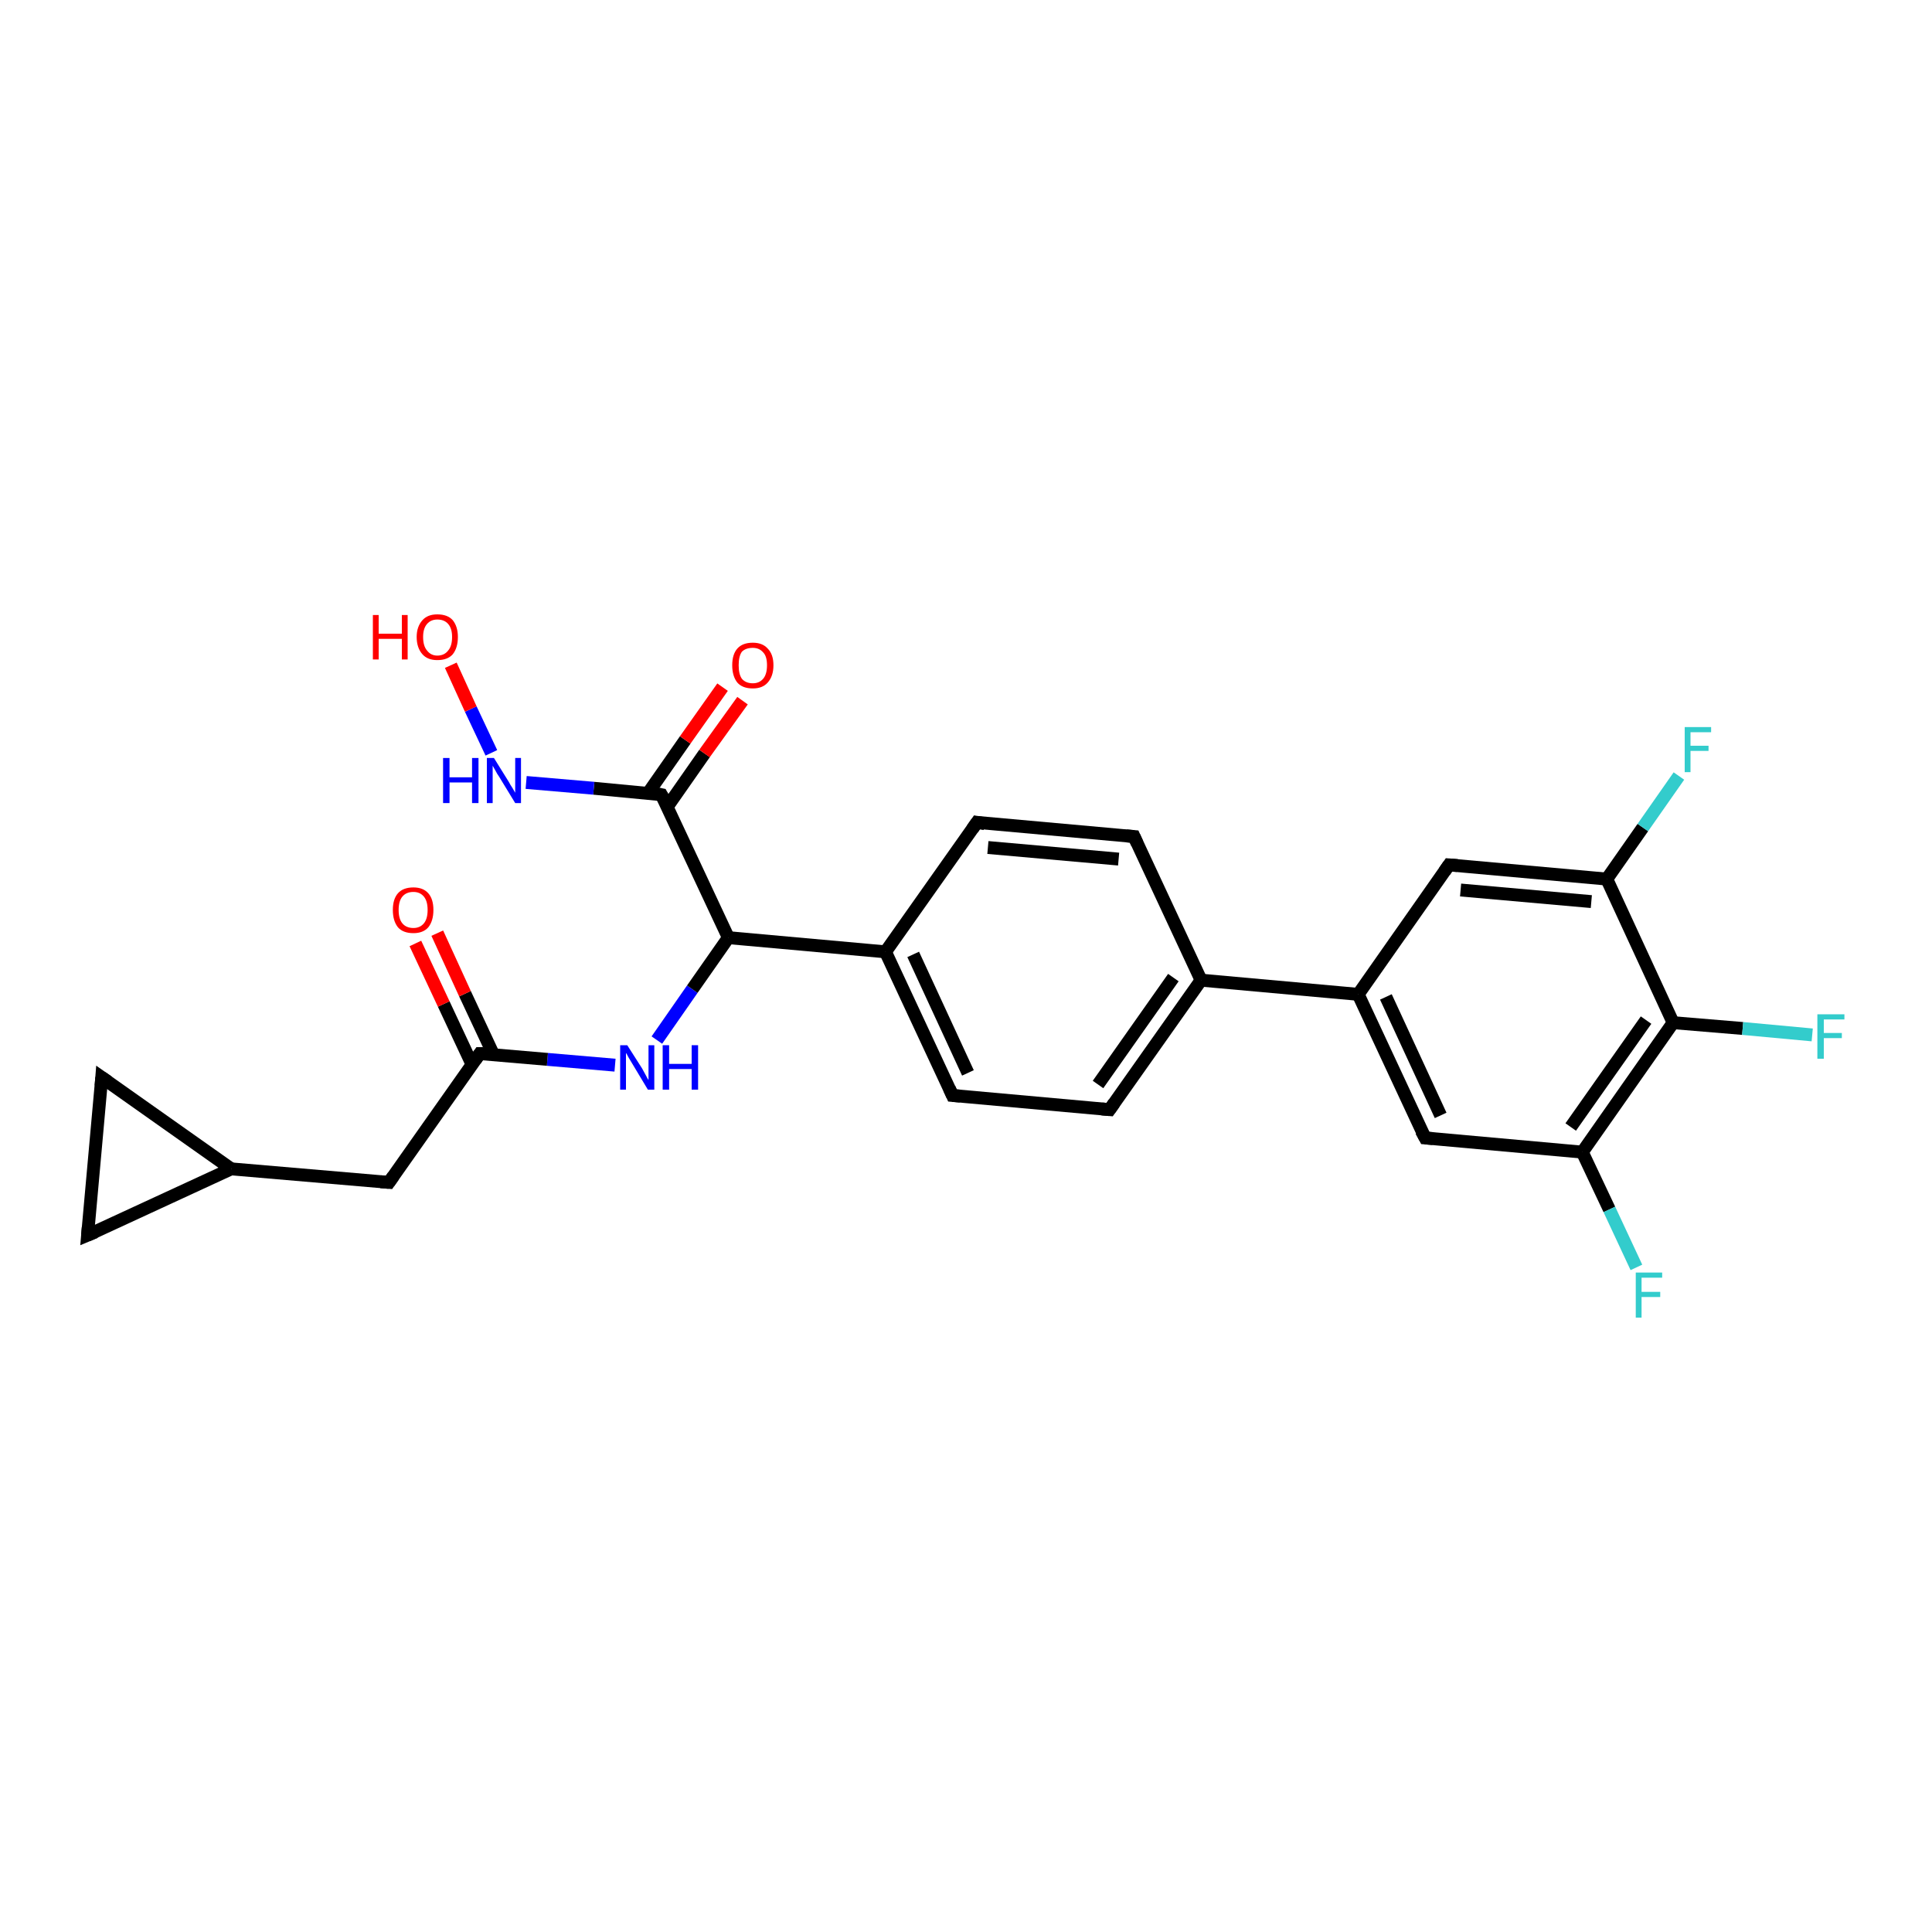 <?xml version='1.0' encoding='iso-8859-1'?>
<svg version='1.1' baseProfile='full'
              xmlns='http://www.w3.org/2000/svg'
                      xmlns:rdkit='http://www.rdkit.org/xml'
                      xmlns:xlink='http://www.w3.org/1999/xlink'
                  xml:space='preserve'
width='300px' height='300px' viewBox='0 0 300 300'>
<!-- END OF HEADER -->
<rect style='opacity:1.0;fill:#FFFFFF;stroke:none' width='300.0' height='300.0' x='0.0' y='0.0'> </rect>
<path class='bond-0 atom-0 atom-1' d='M 102.0,161.5 L 107.5,153.6' style='fill:none;fill-rule:evenodd;stroke:#0000FF;stroke-width:2.0px;stroke-linecap:butt;stroke-linejoin:miter;stroke-opacity:1' />
<path class='bond-0 atom-0 atom-1' d='M 107.5,153.6 L 113.1,145.6' style='fill:none;fill-rule:evenodd;stroke:#000000;stroke-width:2.0px;stroke-linecap:butt;stroke-linejoin:miter;stroke-opacity:1' />
<path class='bond-1 atom-1 atom-2' d='M 113.1,145.6 L 102.7,123.4' style='fill:none;fill-rule:evenodd;stroke:#000000;stroke-width:2.0px;stroke-linecap:butt;stroke-linejoin:miter;stroke-opacity:1' />
<path class='bond-2 atom-2 atom-3' d='M 103.6,125.3 L 109.4,117.0' style='fill:none;fill-rule:evenodd;stroke:#000000;stroke-width:2.0px;stroke-linecap:butt;stroke-linejoin:miter;stroke-opacity:1' />
<path class='bond-2 atom-2 atom-3' d='M 109.4,117.0 L 115.3,108.8' style='fill:none;fill-rule:evenodd;stroke:#FF0000;stroke-width:2.0px;stroke-linecap:butt;stroke-linejoin:miter;stroke-opacity:1' />
<path class='bond-2 atom-2 atom-3' d='M 100.6,123.2 L 106.4,114.9' style='fill:none;fill-rule:evenodd;stroke:#000000;stroke-width:2.0px;stroke-linecap:butt;stroke-linejoin:miter;stroke-opacity:1' />
<path class='bond-2 atom-2 atom-3' d='M 106.4,114.9 L 112.2,106.7' style='fill:none;fill-rule:evenodd;stroke:#FF0000;stroke-width:2.0px;stroke-linecap:butt;stroke-linejoin:miter;stroke-opacity:1' />
<path class='bond-3 atom-2 atom-4' d='M 102.7,123.4 L 92.2,122.4' style='fill:none;fill-rule:evenodd;stroke:#000000;stroke-width:2.0px;stroke-linecap:butt;stroke-linejoin:miter;stroke-opacity:1' />
<path class='bond-3 atom-2 atom-4' d='M 92.2,122.4 L 81.7,121.5' style='fill:none;fill-rule:evenodd;stroke:#0000FF;stroke-width:2.0px;stroke-linecap:butt;stroke-linejoin:miter;stroke-opacity:1' />
<path class='bond-4 atom-4 atom-5' d='M 76.3,116.9 L 73.1,110.1' style='fill:none;fill-rule:evenodd;stroke:#0000FF;stroke-width:2.0px;stroke-linecap:butt;stroke-linejoin:miter;stroke-opacity:1' />
<path class='bond-4 atom-4 atom-5' d='M 73.1,110.1 L 70.0,103.3' style='fill:none;fill-rule:evenodd;stroke:#FF0000;stroke-width:2.0px;stroke-linecap:butt;stroke-linejoin:miter;stroke-opacity:1' />
<path class='bond-5 atom-1 atom-6' d='M 113.1,145.6 L 137.5,147.8' style='fill:none;fill-rule:evenodd;stroke:#000000;stroke-width:2.0px;stroke-linecap:butt;stroke-linejoin:miter;stroke-opacity:1' />
<path class='bond-6 atom-6 atom-7' d='M 137.5,147.8 L 147.9,170.1' style='fill:none;fill-rule:evenodd;stroke:#000000;stroke-width:2.0px;stroke-linecap:butt;stroke-linejoin:miter;stroke-opacity:1' />
<path class='bond-6 atom-6 atom-7' d='M 141.8,148.2 L 150.3,166.6' style='fill:none;fill-rule:evenodd;stroke:#000000;stroke-width:2.0px;stroke-linecap:butt;stroke-linejoin:miter;stroke-opacity:1' />
<path class='bond-7 atom-7 atom-8' d='M 147.9,170.1 L 172.3,172.3' style='fill:none;fill-rule:evenodd;stroke:#000000;stroke-width:2.0px;stroke-linecap:butt;stroke-linejoin:miter;stroke-opacity:1' />
<path class='bond-8 atom-8 atom-9' d='M 172.3,172.3 L 186.5,152.2' style='fill:none;fill-rule:evenodd;stroke:#000000;stroke-width:2.0px;stroke-linecap:butt;stroke-linejoin:miter;stroke-opacity:1' />
<path class='bond-8 atom-8 atom-9' d='M 170.5,168.4 L 182.2,151.8' style='fill:none;fill-rule:evenodd;stroke:#000000;stroke-width:2.0px;stroke-linecap:butt;stroke-linejoin:miter;stroke-opacity:1' />
<path class='bond-9 atom-9 atom-10' d='M 186.5,152.2 L 176.1,129.9' style='fill:none;fill-rule:evenodd;stroke:#000000;stroke-width:2.0px;stroke-linecap:butt;stroke-linejoin:miter;stroke-opacity:1' />
<path class='bond-10 atom-10 atom-11' d='M 176.1,129.9 L 151.7,127.7' style='fill:none;fill-rule:evenodd;stroke:#000000;stroke-width:2.0px;stroke-linecap:butt;stroke-linejoin:miter;stroke-opacity:1' />
<path class='bond-10 atom-10 atom-11' d='M 173.7,133.4 L 153.4,131.6' style='fill:none;fill-rule:evenodd;stroke:#000000;stroke-width:2.0px;stroke-linecap:butt;stroke-linejoin:miter;stroke-opacity:1' />
<path class='bond-11 atom-9 atom-12' d='M 186.5,152.2 L 210.9,154.4' style='fill:none;fill-rule:evenodd;stroke:#000000;stroke-width:2.0px;stroke-linecap:butt;stroke-linejoin:miter;stroke-opacity:1' />
<path class='bond-12 atom-12 atom-13' d='M 210.9,154.4 L 221.3,176.7' style='fill:none;fill-rule:evenodd;stroke:#000000;stroke-width:2.0px;stroke-linecap:butt;stroke-linejoin:miter;stroke-opacity:1' />
<path class='bond-12 atom-12 atom-13' d='M 215.2,154.8 L 223.7,173.2' style='fill:none;fill-rule:evenodd;stroke:#000000;stroke-width:2.0px;stroke-linecap:butt;stroke-linejoin:miter;stroke-opacity:1' />
<path class='bond-13 atom-13 atom-14' d='M 221.3,176.7 L 245.7,178.9' style='fill:none;fill-rule:evenodd;stroke:#000000;stroke-width:2.0px;stroke-linecap:butt;stroke-linejoin:miter;stroke-opacity:1' />
<path class='bond-14 atom-14 atom-15' d='M 245.7,178.9 L 259.8,158.8' style='fill:none;fill-rule:evenodd;stroke:#000000;stroke-width:2.0px;stroke-linecap:butt;stroke-linejoin:miter;stroke-opacity:1' />
<path class='bond-14 atom-14 atom-15' d='M 243.9,175.0 L 255.6,158.4' style='fill:none;fill-rule:evenodd;stroke:#000000;stroke-width:2.0px;stroke-linecap:butt;stroke-linejoin:miter;stroke-opacity:1' />
<path class='bond-15 atom-15 atom-16' d='M 259.8,158.8 L 249.5,136.5' style='fill:none;fill-rule:evenodd;stroke:#000000;stroke-width:2.0px;stroke-linecap:butt;stroke-linejoin:miter;stroke-opacity:1' />
<path class='bond-16 atom-16 atom-17' d='M 249.5,136.5 L 225.0,134.3' style='fill:none;fill-rule:evenodd;stroke:#000000;stroke-width:2.0px;stroke-linecap:butt;stroke-linejoin:miter;stroke-opacity:1' />
<path class='bond-16 atom-16 atom-17' d='M 247.1,140.0 L 226.8,138.2' style='fill:none;fill-rule:evenodd;stroke:#000000;stroke-width:2.0px;stroke-linecap:butt;stroke-linejoin:miter;stroke-opacity:1' />
<path class='bond-17 atom-16 atom-18' d='M 249.5,136.5 L 255.1,128.5' style='fill:none;fill-rule:evenodd;stroke:#000000;stroke-width:2.0px;stroke-linecap:butt;stroke-linejoin:miter;stroke-opacity:1' />
<path class='bond-17 atom-16 atom-18' d='M 255.1,128.5 L 260.7,120.5' style='fill:none;fill-rule:evenodd;stroke:#33CCCC;stroke-width:2.0px;stroke-linecap:butt;stroke-linejoin:miter;stroke-opacity:1' />
<path class='bond-18 atom-15 atom-19' d='M 259.8,158.8 L 270.6,159.7' style='fill:none;fill-rule:evenodd;stroke:#000000;stroke-width:2.0px;stroke-linecap:butt;stroke-linejoin:miter;stroke-opacity:1' />
<path class='bond-18 atom-15 atom-19' d='M 270.6,159.7 L 281.4,160.7' style='fill:none;fill-rule:evenodd;stroke:#33CCCC;stroke-width:2.0px;stroke-linecap:butt;stroke-linejoin:miter;stroke-opacity:1' />
<path class='bond-19 atom-14 atom-20' d='M 245.7,178.9 L 249.9,187.8' style='fill:none;fill-rule:evenodd;stroke:#000000;stroke-width:2.0px;stroke-linecap:butt;stroke-linejoin:miter;stroke-opacity:1' />
<path class='bond-19 atom-14 atom-20' d='M 249.9,187.8 L 254.1,196.8' style='fill:none;fill-rule:evenodd;stroke:#33CCCC;stroke-width:2.0px;stroke-linecap:butt;stroke-linejoin:miter;stroke-opacity:1' />
<path class='bond-20 atom-0 atom-21' d='M 95.5,165.4 L 85.0,164.5' style='fill:none;fill-rule:evenodd;stroke:#0000FF;stroke-width:2.0px;stroke-linecap:butt;stroke-linejoin:miter;stroke-opacity:1' />
<path class='bond-20 atom-0 atom-21' d='M 85.0,164.5 L 74.5,163.6' style='fill:none;fill-rule:evenodd;stroke:#000000;stroke-width:2.0px;stroke-linecap:butt;stroke-linejoin:miter;stroke-opacity:1' />
<path class='bond-21 atom-21 atom-22' d='M 74.5,163.6 L 60.4,183.6' style='fill:none;fill-rule:evenodd;stroke:#000000;stroke-width:2.0px;stroke-linecap:butt;stroke-linejoin:miter;stroke-opacity:1' />
<path class='bond-22 atom-22 atom-23' d='M 60.4,183.6 L 35.9,181.5' style='fill:none;fill-rule:evenodd;stroke:#000000;stroke-width:2.0px;stroke-linecap:butt;stroke-linejoin:miter;stroke-opacity:1' />
<path class='bond-23 atom-23 atom-24' d='M 35.9,181.5 L 13.6,191.8' style='fill:none;fill-rule:evenodd;stroke:#000000;stroke-width:2.0px;stroke-linecap:butt;stroke-linejoin:miter;stroke-opacity:1' />
<path class='bond-24 atom-24 atom-25' d='M 13.6,191.8 L 15.8,167.3' style='fill:none;fill-rule:evenodd;stroke:#000000;stroke-width:2.0px;stroke-linecap:butt;stroke-linejoin:miter;stroke-opacity:1' />
<path class='bond-25 atom-21 atom-26' d='M 76.6,163.7 L 72.2,154.3' style='fill:none;fill-rule:evenodd;stroke:#000000;stroke-width:2.0px;stroke-linecap:butt;stroke-linejoin:miter;stroke-opacity:1' />
<path class='bond-25 atom-21 atom-26' d='M 72.2,154.3 L 67.9,144.9' style='fill:none;fill-rule:evenodd;stroke:#FF0000;stroke-width:2.0px;stroke-linecap:butt;stroke-linejoin:miter;stroke-opacity:1' />
<path class='bond-25 atom-21 atom-26' d='M 73.3,165.3 L 68.9,155.9' style='fill:none;fill-rule:evenodd;stroke:#000000;stroke-width:2.0px;stroke-linecap:butt;stroke-linejoin:miter;stroke-opacity:1' />
<path class='bond-25 atom-21 atom-26' d='M 68.9,155.9 L 64.5,146.5' style='fill:none;fill-rule:evenodd;stroke:#FF0000;stroke-width:2.0px;stroke-linecap:butt;stroke-linejoin:miter;stroke-opacity:1' />
<path class='bond-26 atom-11 atom-6' d='M 151.7,127.7 L 137.5,147.8' style='fill:none;fill-rule:evenodd;stroke:#000000;stroke-width:2.0px;stroke-linecap:butt;stroke-linejoin:miter;stroke-opacity:1' />
<path class='bond-27 atom-17 atom-12' d='M 225.0,134.3 L 210.9,154.4' style='fill:none;fill-rule:evenodd;stroke:#000000;stroke-width:2.0px;stroke-linecap:butt;stroke-linejoin:miter;stroke-opacity:1' />
<path class='bond-28 atom-25 atom-23' d='M 15.8,167.3 L 35.9,181.5' style='fill:none;fill-rule:evenodd;stroke:#000000;stroke-width:2.0px;stroke-linecap:butt;stroke-linejoin:miter;stroke-opacity:1' />
<path d='M 103.3,124.5 L 102.7,123.4 L 102.2,123.3' style='fill:none;stroke:#000000;stroke-width:2.0px;stroke-linecap:butt;stroke-linejoin:miter;stroke-opacity:1;' />
<path d='M 147.4,169.0 L 147.9,170.1 L 149.1,170.2' style='fill:none;stroke:#000000;stroke-width:2.0px;stroke-linecap:butt;stroke-linejoin:miter;stroke-opacity:1;' />
<path d='M 171.1,172.2 L 172.3,172.3 L 173.0,171.3' style='fill:none;stroke:#000000;stroke-width:2.0px;stroke-linecap:butt;stroke-linejoin:miter;stroke-opacity:1;' />
<path d='M 176.6,131.0 L 176.1,129.9 L 174.9,129.8' style='fill:none;stroke:#000000;stroke-width:2.0px;stroke-linecap:butt;stroke-linejoin:miter;stroke-opacity:1;' />
<path d='M 152.9,127.9 L 151.7,127.7 L 151.0,128.7' style='fill:none;stroke:#000000;stroke-width:2.0px;stroke-linecap:butt;stroke-linejoin:miter;stroke-opacity:1;' />
<path d='M 220.7,175.6 L 221.3,176.7 L 222.5,176.8' style='fill:none;stroke:#000000;stroke-width:2.0px;stroke-linecap:butt;stroke-linejoin:miter;stroke-opacity:1;' />
<path d='M 226.3,134.4 L 225.0,134.3 L 224.3,135.3' style='fill:none;stroke:#000000;stroke-width:2.0px;stroke-linecap:butt;stroke-linejoin:miter;stroke-opacity:1;' />
<path d='M 75.0,163.6 L 74.5,163.6 L 73.8,164.6' style='fill:none;stroke:#000000;stroke-width:2.0px;stroke-linecap:butt;stroke-linejoin:miter;stroke-opacity:1;' />
<path d='M 61.1,182.6 L 60.4,183.6 L 59.1,183.5' style='fill:none;stroke:#000000;stroke-width:2.0px;stroke-linecap:butt;stroke-linejoin:miter;stroke-opacity:1;' />
<path d='M 14.8,191.3 L 13.6,191.8 L 13.7,190.6' style='fill:none;stroke:#000000;stroke-width:2.0px;stroke-linecap:butt;stroke-linejoin:miter;stroke-opacity:1;' />
<path d='M 15.7,168.6 L 15.8,167.3 L 16.8,168.0' style='fill:none;stroke:#000000;stroke-width:2.0px;stroke-linecap:butt;stroke-linejoin:miter;stroke-opacity:1;' />
<path class='atom-0' d='M 97.4 162.3
L 99.7 165.9
Q 99.9 166.3, 100.3 167.0
Q 100.6 167.6, 100.7 167.7
L 100.7 162.3
L 101.6 162.3
L 101.6 169.2
L 100.6 169.2
L 98.2 165.2
Q 97.9 164.7, 97.6 164.2
Q 97.3 163.6, 97.2 163.5
L 97.2 169.2
L 96.3 169.2
L 96.3 162.3
L 97.4 162.3
' fill='#0000FF'/>
<path class='atom-0' d='M 102.9 162.3
L 103.9 162.3
L 103.9 165.2
L 107.4 165.2
L 107.4 162.3
L 108.4 162.3
L 108.4 169.2
L 107.4 169.2
L 107.4 166.0
L 103.9 166.0
L 103.9 169.2
L 102.9 169.2
L 102.9 162.3
' fill='#0000FF'/>
<path class='atom-3' d='M 113.7 103.3
Q 113.7 101.6, 114.5 100.7
Q 115.3 99.8, 116.9 99.8
Q 118.4 99.8, 119.2 100.7
Q 120.1 101.6, 120.1 103.3
Q 120.1 105.0, 119.2 106.0
Q 118.4 106.9, 116.9 106.9
Q 115.3 106.9, 114.5 106.0
Q 113.7 105.0, 113.7 103.3
M 116.9 106.1
Q 117.9 106.1, 118.5 105.4
Q 119.1 104.7, 119.1 103.3
Q 119.1 101.9, 118.5 101.3
Q 117.9 100.6, 116.9 100.6
Q 115.8 100.6, 115.2 101.2
Q 114.7 101.9, 114.7 103.3
Q 114.7 104.7, 115.2 105.4
Q 115.8 106.1, 116.9 106.1
' fill='#FF0000'/>
<path class='atom-4' d='M 68.8 117.7
L 69.8 117.7
L 69.8 120.7
L 73.3 120.7
L 73.3 117.7
L 74.3 117.7
L 74.3 124.7
L 73.3 124.7
L 73.3 121.5
L 69.8 121.5
L 69.8 124.7
L 68.8 124.7
L 68.8 117.7
' fill='#0000FF'/>
<path class='atom-4' d='M 76.7 117.7
L 79.0 121.4
Q 79.2 121.8, 79.6 122.4
Q 80.0 123.1, 80.0 123.1
L 80.0 117.7
L 80.9 117.7
L 80.9 124.7
L 80.0 124.7
L 77.5 120.6
Q 77.2 120.2, 76.9 119.6
Q 76.6 119.1, 76.5 118.9
L 76.5 124.7
L 75.6 124.7
L 75.6 117.7
L 76.7 117.7
' fill='#0000FF'/>
<path class='atom-5' d='M 57.9 95.5
L 58.8 95.5
L 58.8 98.4
L 62.4 98.4
L 62.4 95.5
L 63.3 95.5
L 63.3 102.4
L 62.4 102.4
L 62.4 99.2
L 58.8 99.2
L 58.8 102.4
L 57.9 102.4
L 57.9 95.5
' fill='#FF0000'/>
<path class='atom-5' d='M 64.7 98.9
Q 64.7 97.3, 65.6 96.3
Q 66.4 95.4, 67.9 95.4
Q 69.5 95.4, 70.3 96.3
Q 71.1 97.3, 71.1 98.9
Q 71.1 100.6, 70.3 101.6
Q 69.5 102.5, 67.9 102.5
Q 66.4 102.5, 65.6 101.6
Q 64.7 100.6, 64.7 98.9
M 67.9 101.8
Q 69.0 101.8, 69.6 101.0
Q 70.2 100.3, 70.2 98.9
Q 70.2 97.6, 69.6 96.9
Q 69.0 96.2, 67.9 96.2
Q 66.9 96.2, 66.3 96.9
Q 65.7 97.6, 65.7 98.9
Q 65.7 100.3, 66.3 101.0
Q 66.9 101.8, 67.9 101.8
' fill='#FF0000'/>
<path class='atom-18' d='M 261.6 112.9
L 265.7 112.9
L 265.7 113.7
L 262.5 113.7
L 262.5 115.8
L 265.3 115.8
L 265.3 116.6
L 262.5 116.6
L 262.5 119.9
L 261.6 119.9
L 261.6 112.9
' fill='#33CCCC'/>
<path class='atom-19' d='M 282.2 157.5
L 286.4 157.5
L 286.4 158.3
L 283.2 158.3
L 283.2 160.4
L 286.0 160.4
L 286.0 161.2
L 283.2 161.2
L 283.2 164.4
L 282.2 164.4
L 282.2 157.5
' fill='#33CCCC'/>
<path class='atom-20' d='M 254.0 197.6
L 258.1 197.6
L 258.1 198.4
L 254.9 198.4
L 254.9 200.6
L 257.8 200.6
L 257.8 201.4
L 254.9 201.4
L 254.9 204.6
L 254.0 204.6
L 254.0 197.6
' fill='#33CCCC'/>
<path class='atom-26' d='M 61.0 141.3
Q 61.0 139.6, 61.8 138.7
Q 62.6 137.8, 64.2 137.8
Q 65.7 137.8, 66.5 138.7
Q 67.3 139.6, 67.3 141.3
Q 67.3 143.0, 66.5 144.0
Q 65.7 144.9, 64.2 144.9
Q 62.6 144.9, 61.8 144.0
Q 61.0 143.0, 61.0 141.3
M 64.2 144.1
Q 65.2 144.1, 65.8 143.4
Q 66.4 142.7, 66.4 141.3
Q 66.4 139.9, 65.8 139.2
Q 65.2 138.5, 64.2 138.5
Q 63.1 138.5, 62.5 139.2
Q 61.9 139.9, 61.9 141.3
Q 61.9 142.7, 62.5 143.4
Q 63.1 144.1, 64.2 144.1
' fill='#FF0000'/>
</svg>
